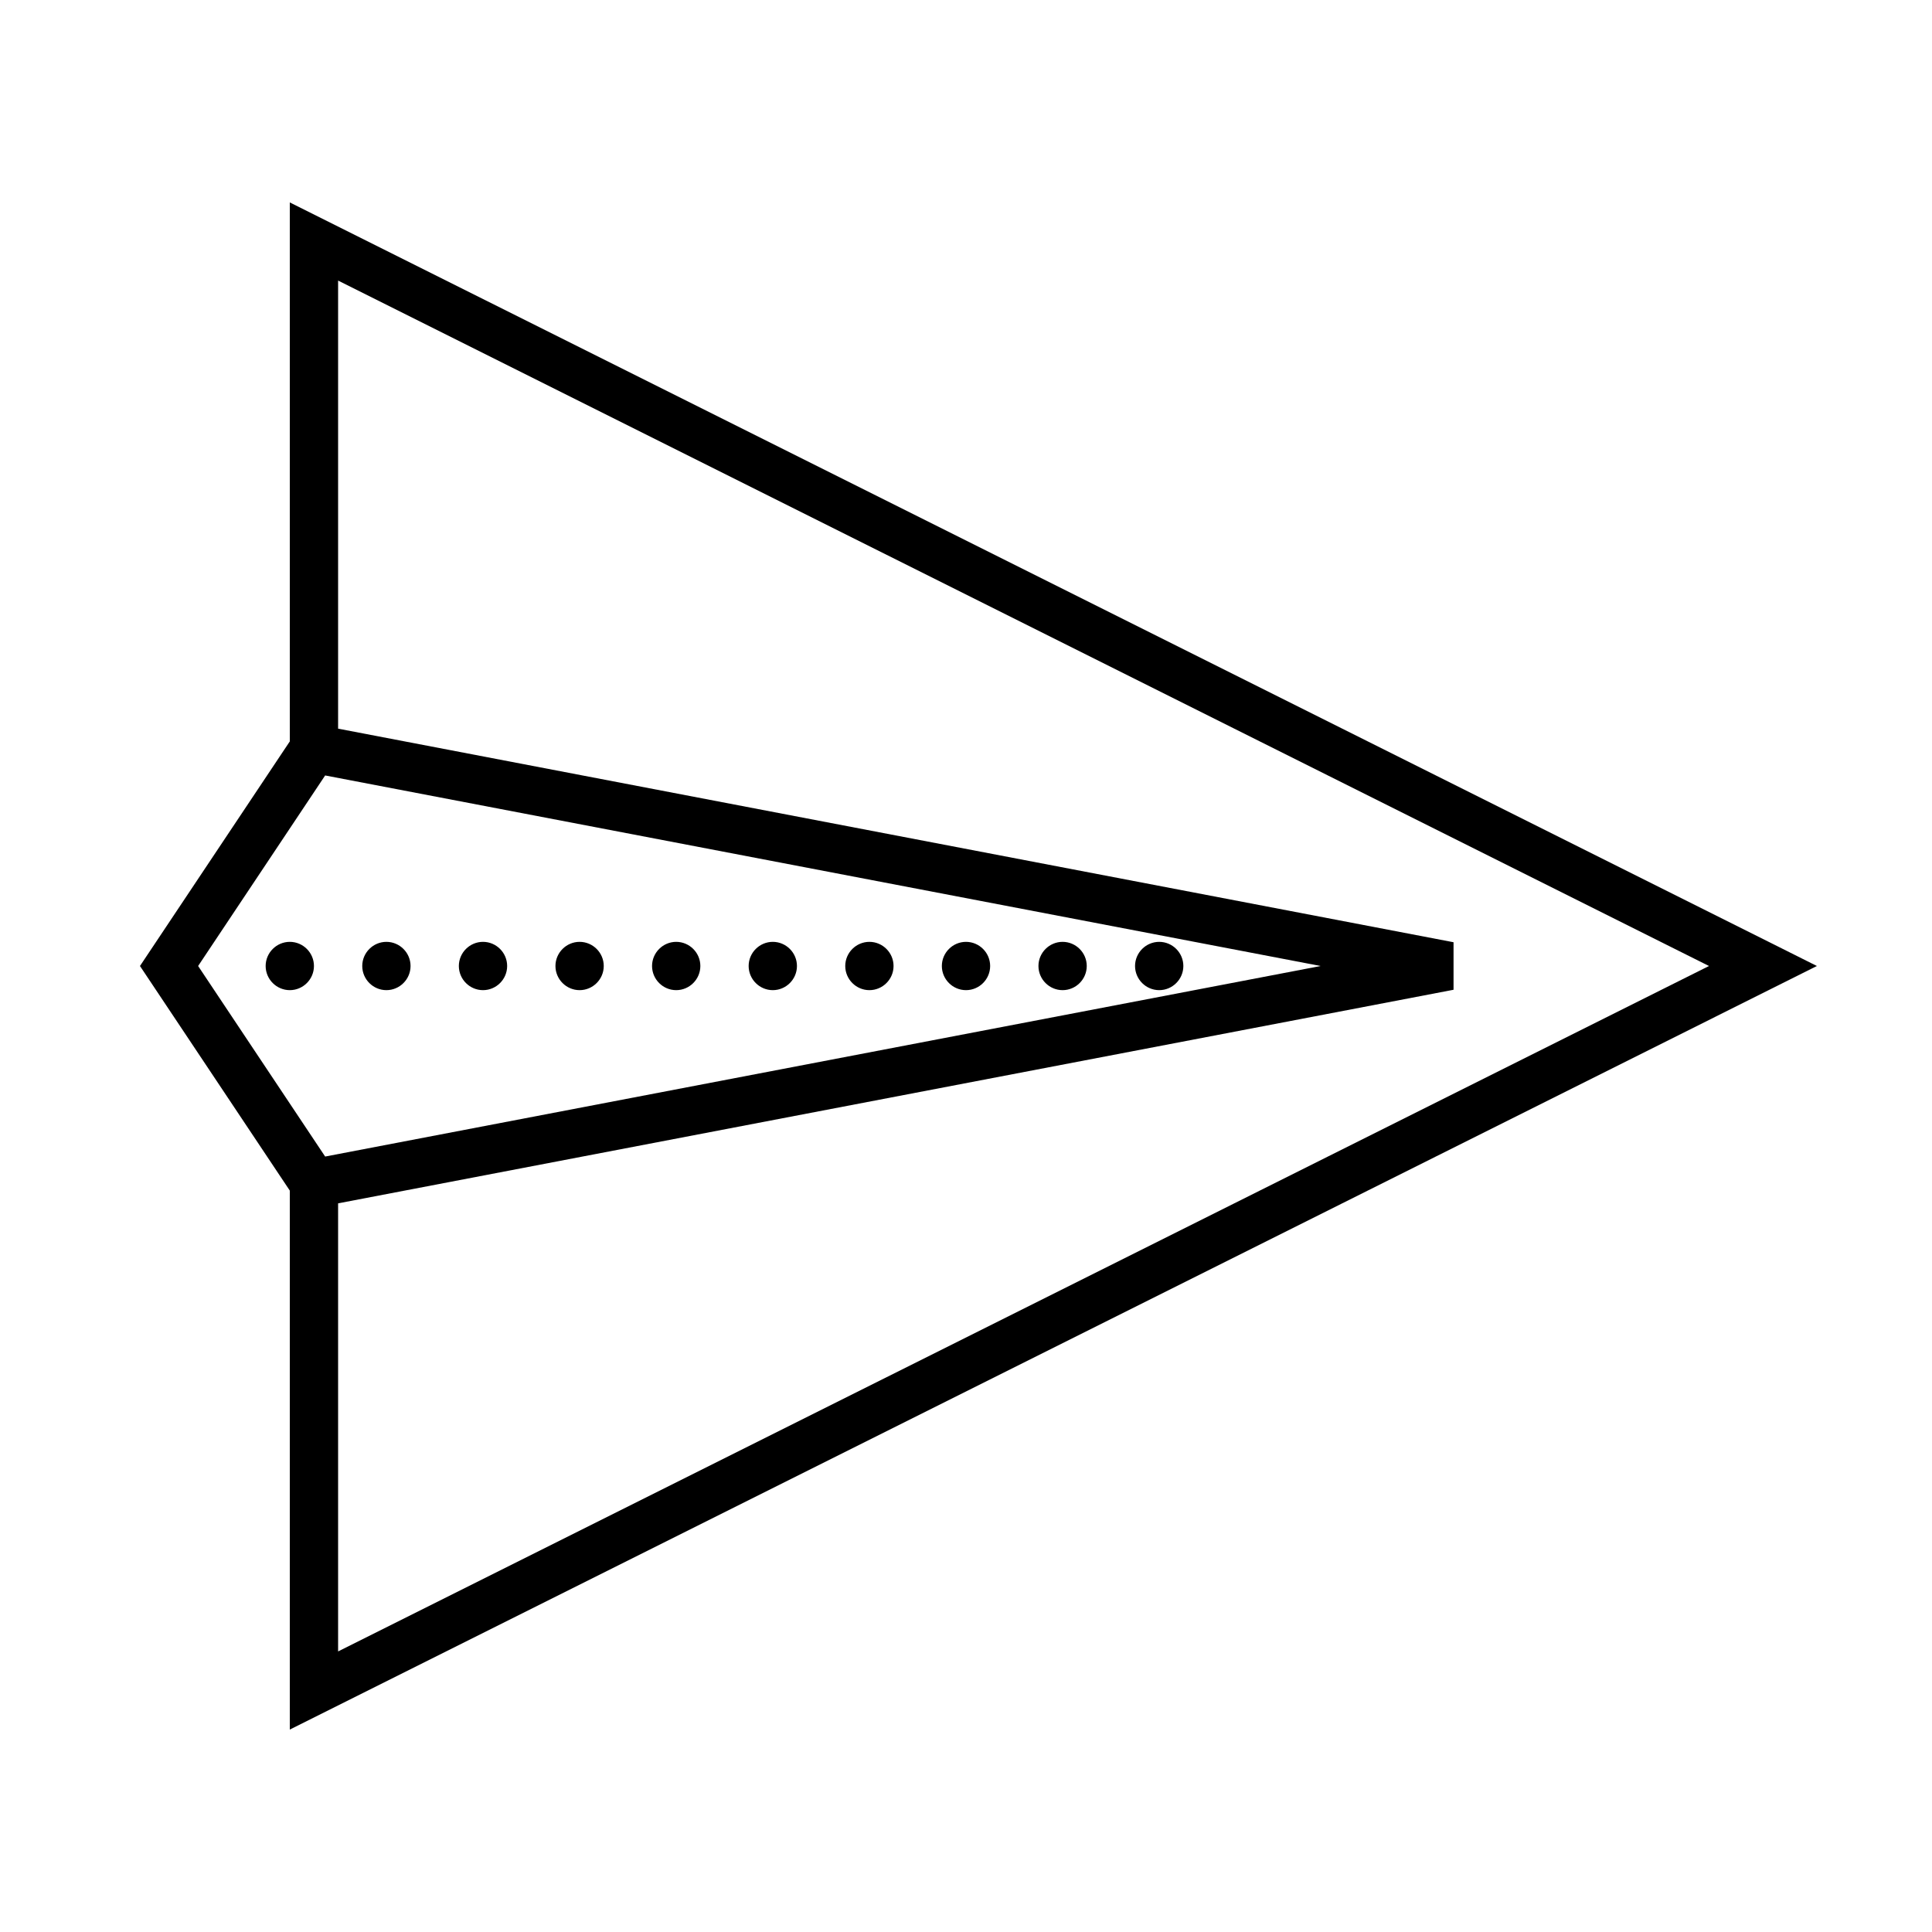 <svg width="40" height="40" viewBox="0 0 40 40" fill="none" xmlns="http://www.w3.org/2000/svg">
<path d="M6 4.191V15.35L2.898 20L6 24.65V35.809L37.617 20L36.725 19.553L6 4.191ZM7 5.809L35.383 20L7 34.191V24.914L30.094 20.492V19.508L7 15.086V5.809ZM6.732 16.055L27.342 20L6.732 23.945L4.102 20L6.732 16.055ZM6 19.5C5.725 19.5 5.5 19.725 5.5 20C5.5 20.275 5.725 20.5 6 20.5C6.275 20.5 6.5 20.275 6.5 20C6.5 19.725 6.275 19.5 6 19.5ZM8 19.5C7.725 19.5 7.5 19.725 7.5 20C7.5 20.275 7.725 20.5 8 20.5C8.275 20.5 8.5 20.275 8.5 20C8.5 19.725 8.275 19.5 8 19.5ZM10 19.5C9.725 19.5 9.5 19.725 9.5 20C9.5 20.275 9.725 20.5 10 20.5C10.275 20.5 10.5 20.275 10.5 20C10.5 19.725 10.275 19.5 10 19.5ZM12 19.5C11.725 19.5 11.5 19.725 11.5 20C11.5 20.275 11.725 20.5 12 20.5C12.275 20.5 12.5 20.275 12.5 20C12.5 19.725 12.275 19.5 12 19.5ZM14 19.5C13.725 19.5 13.5 19.725 13.5 20C13.5 20.275 13.725 20.5 14 20.5C14.275 20.5 14.5 20.275 14.5 20C14.5 19.725 14.275 19.5 14 19.5ZM16 19.5C15.725 19.5 15.5 19.725 15.5 20C15.5 20.275 15.725 20.5 16 20.5C16.275 20.5 16.5 20.275 16.5 20C16.5 19.725 16.275 19.5 16 19.5ZM18 19.5C17.725 19.5 17.5 19.725 17.5 20C17.5 20.275 17.725 20.5 18 20.5C18.275 20.5 18.5 20.275 18.5 20C18.5 19.725 18.275 19.5 18 19.5ZM20 19.5C19.725 19.5 19.5 19.725 19.5 20C19.5 20.275 19.725 20.5 20 20.5C20.275 20.5 20.5 20.275 20.5 20C20.5 19.725 20.275 19.5 20 19.5ZM22 19.5C21.725 19.5 21.5 19.725 21.5 20C21.5 20.275 21.725 20.5 22 20.5C22.275 20.5 22.5 20.275 22.5 20C22.5 19.725 22.275 19.5 22 19.5ZM24 19.5C23.725 19.5 23.5 19.725 23.5 20C23.5 20.275 23.725 20.5 24 20.5C24.275 20.5 24.5 20.275 24.5 20C24.5 19.725 24.275 19.5 24 19.5Z" fill="black"/>
</svg>
